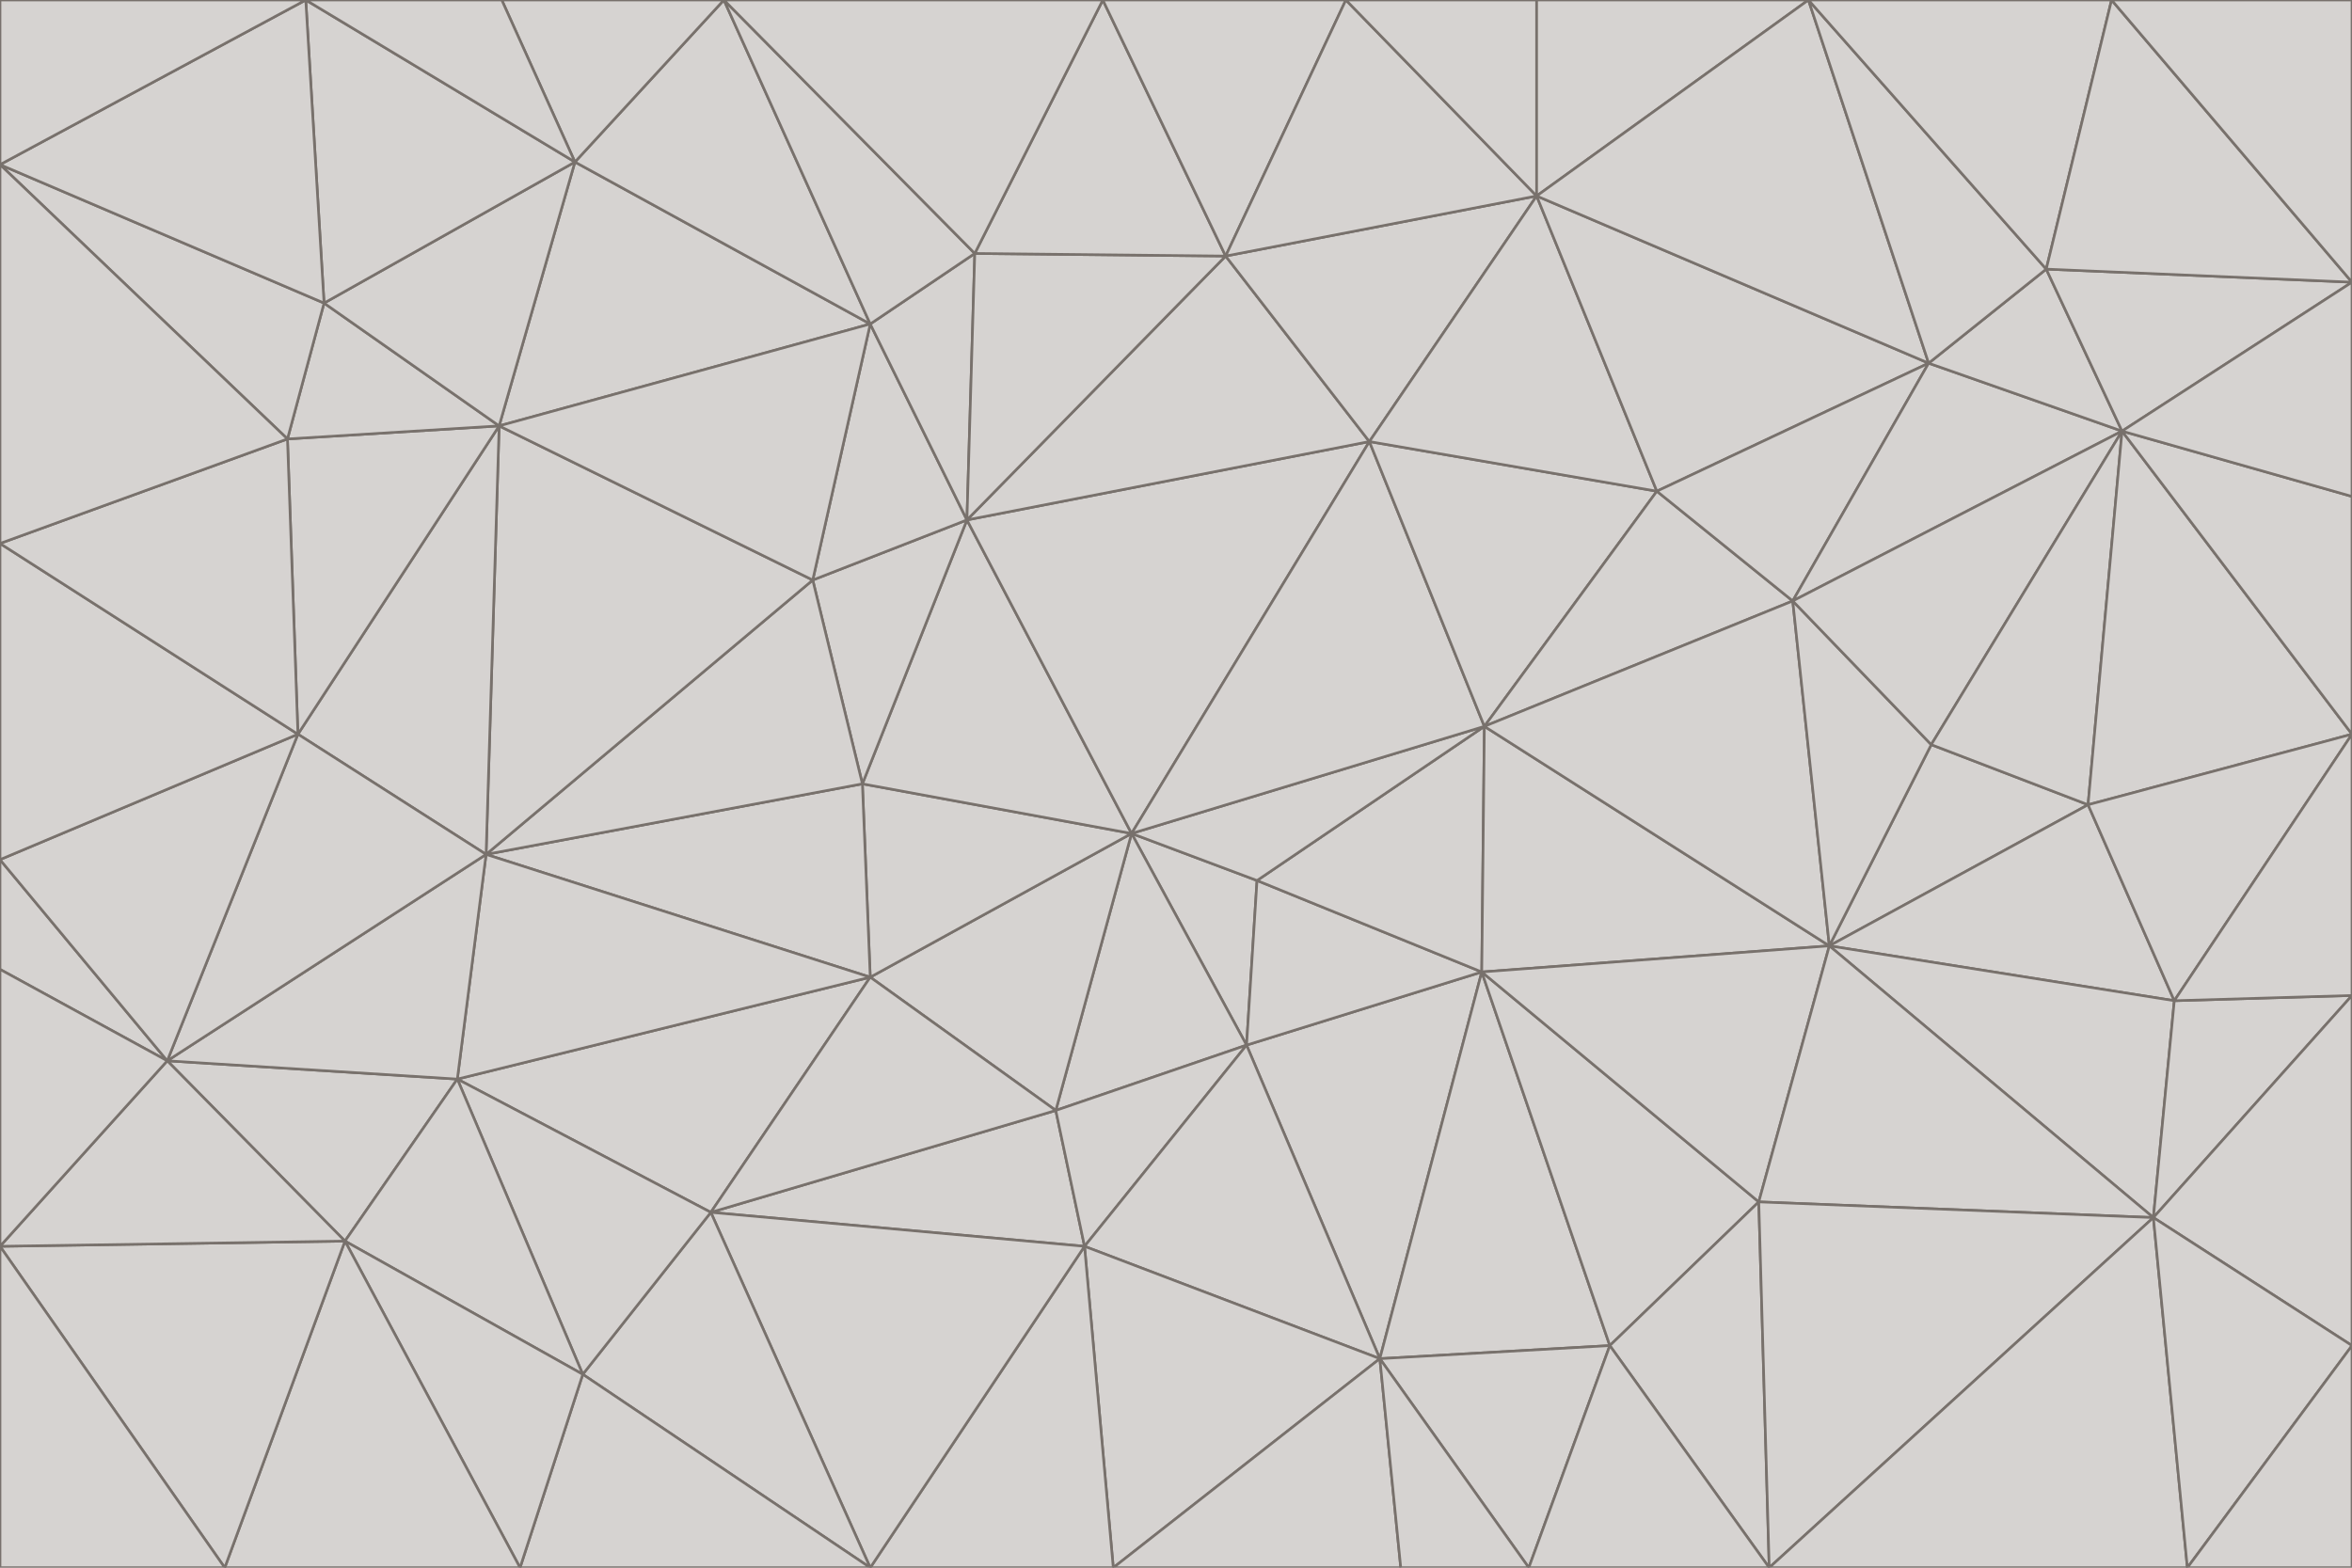 <svg id="visual" viewBox="0 0 900 600" width="900" height="600" xmlns="http://www.w3.org/2000/svg" xmlns:xlink="http://www.w3.org/1999/xlink" version="1.1"><g stroke-width="1" stroke-linejoin="bevel"><path d="M433 319L477 400L481 337Z" fill="#d6d3d1" stroke="#78716c"></path><path d="M433 319L404 425L477 400Z" fill="#d6d3d1" stroke="#78716c"></path><path d="M433 319L333 374L404 425Z" fill="#d6d3d1" stroke="#78716c"></path><path d="M272 464L415 477L404 425Z" fill="#d6d3d1" stroke="#78716c"></path><path d="M404 425L415 477L477 400Z" fill="#d6d3d1" stroke="#78716c"></path><path d="M528 520L567 372L477 400Z" fill="#d6d3d1" stroke="#78716c"></path><path d="M477 400L567 372L481 337Z" fill="#d6d3d1" stroke="#78716c"></path><path d="M433 319L330 300L333 374Z" fill="#d6d3d1" stroke="#78716c"></path><path d="M567 372L568 278L481 337Z" fill="#d6d3d1" stroke="#78716c"></path><path d="M481 337L568 278L433 319Z" fill="#d6d3d1" stroke="#78716c"></path><path d="M433 319L370 199L330 300Z" fill="#d6d3d1" stroke="#78716c"></path><path d="M415 477L528 520L477 400Z" fill="#d6d3d1" stroke="#78716c"></path><path d="M524 169L370 199L433 319Z" fill="#d6d3d1" stroke="#78716c"></path><path d="M370 199L311 222L330 300Z" fill="#d6d3d1" stroke="#78716c"></path><path d="M175 413L272 464L333 374Z" fill="#d6d3d1" stroke="#78716c"></path><path d="M186 327L333 374L330 300Z" fill="#d6d3d1" stroke="#78716c"></path><path d="M333 374L272 464L404 425Z" fill="#d6d3d1" stroke="#78716c"></path><path d="M415 477L426 600L528 520Z" fill="#d6d3d1" stroke="#78716c"></path><path d="M568 278L524 169L433 319Z" fill="#d6d3d1" stroke="#78716c"></path><path d="M528 520L616 515L567 372Z" fill="#d6d3d1" stroke="#78716c"></path><path d="M567 372L700 362L568 278Z" fill="#d6d3d1" stroke="#78716c"></path><path d="M333 600L426 600L415 477Z" fill="#d6d3d1" stroke="#78716c"></path><path d="M528 520L585 600L616 515Z" fill="#d6d3d1" stroke="#78716c"></path><path d="M616 515L673 460L567 372Z" fill="#d6d3d1" stroke="#78716c"></path><path d="M568 278L634 188L524 169Z" fill="#d6d3d1" stroke="#78716c"></path><path d="M426 600L536 600L528 520Z" fill="#d6d3d1" stroke="#78716c"></path><path d="M616 515L677 600L673 460Z" fill="#d6d3d1" stroke="#78716c"></path><path d="M673 460L700 362L567 372Z" fill="#d6d3d1" stroke="#78716c"></path><path d="M272 464L333 600L415 477Z" fill="#d6d3d1" stroke="#78716c"></path><path d="M311 222L186 327L330 300Z" fill="#d6d3d1" stroke="#78716c"></path><path d="M272 464L223 526L333 600Z" fill="#d6d3d1" stroke="#78716c"></path><path d="M686 230L634 188L568 278Z" fill="#d6d3d1" stroke="#78716c"></path><path d="M370 199L333 124L311 222Z" fill="#d6d3d1" stroke="#78716c"></path><path d="M311 222L191 163L186 327Z" fill="#d6d3d1" stroke="#78716c"></path><path d="M373 97L333 124L370 199Z" fill="#d6d3d1" stroke="#78716c"></path><path d="M469 98L370 199L524 169Z" fill="#d6d3d1" stroke="#78716c"></path><path d="M588 75L469 98L524 169Z" fill="#d6d3d1" stroke="#78716c"></path><path d="M175 413L223 526L272 464Z" fill="#d6d3d1" stroke="#78716c"></path><path d="M186 327L175 413L333 374Z" fill="#d6d3d1" stroke="#78716c"></path><path d="M536 600L585 600L528 520Z" fill="#d6d3d1" stroke="#78716c"></path><path d="M469 98L373 97L370 199Z" fill="#d6d3d1" stroke="#78716c"></path><path d="M700 362L686 230L568 278Z" fill="#d6d3d1" stroke="#78716c"></path><path d="M799 308L739 285L700 362Z" fill="#d6d3d1" stroke="#78716c"></path><path d="M700 362L739 285L686 230Z" fill="#d6d3d1" stroke="#78716c"></path><path d="M220 62L191 163L333 124Z" fill="#d6d3d1" stroke="#78716c"></path><path d="M333 124L191 163L311 222Z" fill="#d6d3d1" stroke="#78716c"></path><path d="M64 406L132 475L175 413Z" fill="#d6d3d1" stroke="#78716c"></path><path d="M634 188L588 75L524 169Z" fill="#d6d3d1" stroke="#78716c"></path><path d="M469 98L422 0L373 97Z" fill="#d6d3d1" stroke="#78716c"></path><path d="M738 139L588 75L634 188Z" fill="#d6d3d1" stroke="#78716c"></path><path d="M738 139L634 188L686 230Z" fill="#d6d3d1" stroke="#78716c"></path><path d="M64 406L175 413L186 327Z" fill="#d6d3d1" stroke="#78716c"></path><path d="M175 413L132 475L223 526Z" fill="#d6d3d1" stroke="#78716c"></path><path d="M223 526L199 600L333 600Z" fill="#d6d3d1" stroke="#78716c"></path><path d="M585 600L677 600L616 515Z" fill="#d6d3d1" stroke="#78716c"></path><path d="M832 383L799 308L700 362Z" fill="#d6d3d1" stroke="#78716c"></path><path d="M132 475L199 600L223 526Z" fill="#d6d3d1" stroke="#78716c"></path><path d="M191 163L114 281L186 327Z" fill="#d6d3d1" stroke="#78716c"></path><path d="M832 383L700 362L824 466Z" fill="#d6d3d1" stroke="#78716c"></path><path d="M812 165L738 139L686 230Z" fill="#d6d3d1" stroke="#78716c"></path><path d="M515 0L422 0L469 98Z" fill="#d6d3d1" stroke="#78716c"></path><path d="M277 0L220 62L333 124Z" fill="#d6d3d1" stroke="#78716c"></path><path d="M812 165L686 230L739 285Z" fill="#d6d3d1" stroke="#78716c"></path><path d="M588 75L515 0L469 98Z" fill="#d6d3d1" stroke="#78716c"></path><path d="M588 0L515 0L588 75Z" fill="#d6d3d1" stroke="#78716c"></path><path d="M277 0L333 124L373 97Z" fill="#d6d3d1" stroke="#78716c"></path><path d="M191 163L110 168L114 281Z" fill="#d6d3d1" stroke="#78716c"></path><path d="M114 281L64 406L186 327Z" fill="#d6d3d1" stroke="#78716c"></path><path d="M132 475L86 600L199 600Z" fill="#d6d3d1" stroke="#78716c"></path><path d="M124 116L110 168L191 163Z" fill="#d6d3d1" stroke="#78716c"></path><path d="M0 329L0 371L64 406Z" fill="#d6d3d1" stroke="#78716c"></path><path d="M824 466L700 362L673 460Z" fill="#d6d3d1" stroke="#78716c"></path><path d="M799 308L812 165L739 285Z" fill="#d6d3d1" stroke="#78716c"></path><path d="M692 0L588 0L588 75Z" fill="#d6d3d1" stroke="#78716c"></path><path d="M677 600L824 466L673 460Z" fill="#d6d3d1" stroke="#78716c"></path><path d="M422 0L277 0L373 97Z" fill="#d6d3d1" stroke="#78716c"></path><path d="M220 62L124 116L191 163Z" fill="#d6d3d1" stroke="#78716c"></path><path d="M117 0L124 116L220 62Z" fill="#d6d3d1" stroke="#78716c"></path><path d="M900 281L812 165L799 308Z" fill="#d6d3d1" stroke="#78716c"></path><path d="M738 139L692 0L588 75Z" fill="#d6d3d1" stroke="#78716c"></path><path d="M0 477L86 600L132 475Z" fill="#d6d3d1" stroke="#78716c"></path><path d="M812 165L783 103L738 139Z" fill="#d6d3d1" stroke="#78716c"></path><path d="M0 329L64 406L114 281Z" fill="#d6d3d1" stroke="#78716c"></path><path d="M64 406L0 477L132 475Z" fill="#d6d3d1" stroke="#78716c"></path><path d="M0 329L114 281L0 208Z" fill="#d6d3d1" stroke="#78716c"></path><path d="M783 103L692 0L738 139Z" fill="#d6d3d1" stroke="#78716c"></path><path d="M277 0L192 0L220 62Z" fill="#d6d3d1" stroke="#78716c"></path><path d="M0 208L114 281L110 168Z" fill="#d6d3d1" stroke="#78716c"></path><path d="M0 371L0 477L64 406Z" fill="#d6d3d1" stroke="#78716c"></path><path d="M824 466L900 381L832 383Z" fill="#d6d3d1" stroke="#78716c"></path><path d="M832 383L900 281L799 308Z" fill="#d6d3d1" stroke="#78716c"></path><path d="M677 600L837 600L824 466Z" fill="#d6d3d1" stroke="#78716c"></path><path d="M824 466L900 515L900 381Z" fill="#d6d3d1" stroke="#78716c"></path><path d="M900 381L900 281L832 383Z" fill="#d6d3d1" stroke="#78716c"></path><path d="M812 165L900 108L783 103Z" fill="#d6d3d1" stroke="#78716c"></path><path d="M0 63L110 168L124 116Z" fill="#d6d3d1" stroke="#78716c"></path><path d="M0 63L0 208L110 168Z" fill="#d6d3d1" stroke="#78716c"></path><path d="M837 600L900 515L824 466Z" fill="#d6d3d1" stroke="#78716c"></path><path d="M192 0L117 0L220 62Z" fill="#d6d3d1" stroke="#78716c"></path><path d="M900 281L900 190L812 165Z" fill="#d6d3d1" stroke="#78716c"></path><path d="M783 103L808 0L692 0Z" fill="#d6d3d1" stroke="#78716c"></path><path d="M0 477L0 600L86 600Z" fill="#d6d3d1" stroke="#78716c"></path><path d="M837 600L900 600L900 515Z" fill="#d6d3d1" stroke="#78716c"></path><path d="M900 108L808 0L783 103Z" fill="#d6d3d1" stroke="#78716c"></path><path d="M900 190L900 108L812 165Z" fill="#d6d3d1" stroke="#78716c"></path><path d="M117 0L0 63L124 116Z" fill="#d6d3d1" stroke="#78716c"></path><path d="M117 0L0 0L0 63Z" fill="#d6d3d1" stroke="#78716c"></path><path d="M900 108L900 0L808 0Z" fill="#d6d3d1" stroke="#78716c"></path></g></svg>